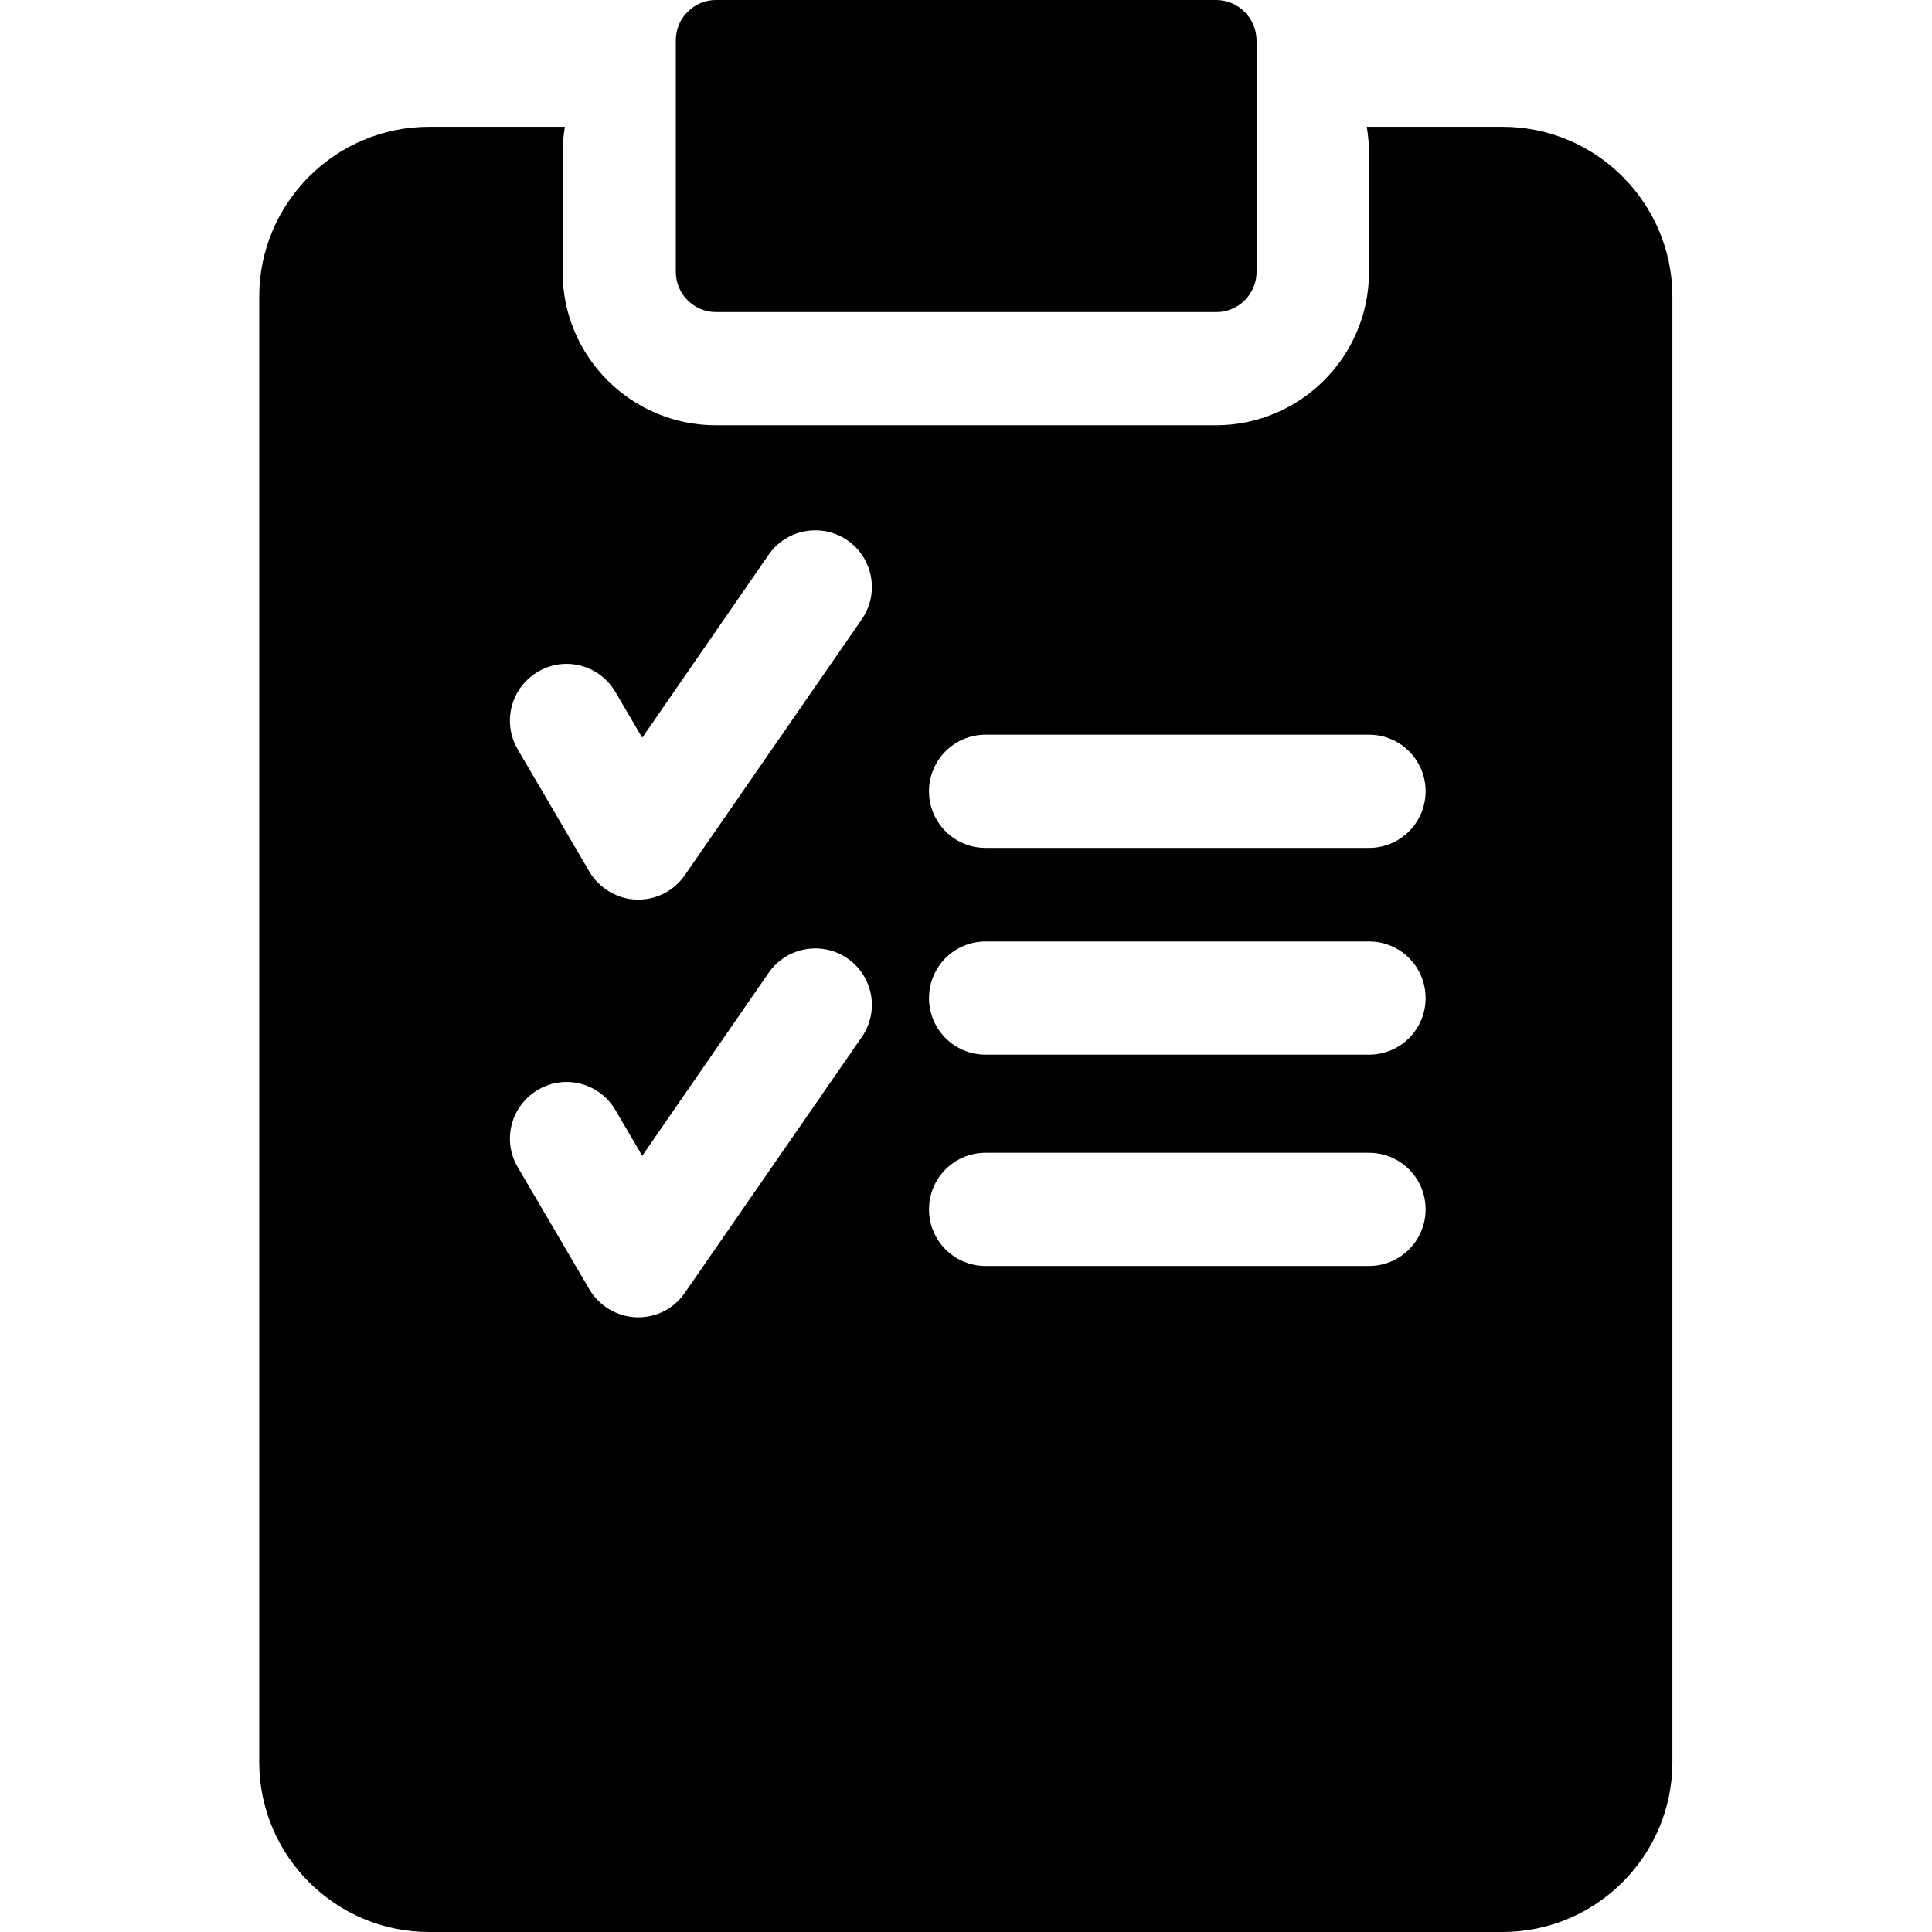 <?xml version="1.0" encoding="utf-8"?>
<!-- Generator: Adobe Illustrator 25.2.0, SVG Export Plug-In . SVG Version: 6.00 Build 0)  -->
<svg version="1.1" id="Capa_1" xmlns="http://www.w3.org/2000/svg" xmlns:xlink="http://www.w3.org/1999/xlink" x="0px" y="0px"
	 viewBox="0 0 512 512" style="enable-background:new 0 0 512 512;" xml:space="preserve" fill="currentColor">
<g>
	<g>
		<path d="M398.2,33.6h-36c0.4,2.3,0.6,4.7,0.6,7.1v31.4c0,22.4-18.2,40.6-40.6,40.6H189.7c-22.4,0-40.6-18.2-40.6-40.6V40.7
			c0-2.4,0.2-4.8,0.6-7.1h-36c-24.8,0-45,20.2-45,45V467c0,24.8,20.2,45,45,45h284.5c24.8,0,45-20.2,45-45V78.6
			C443.2,53.8,423,33.6,398.2,33.6z M142.6,178c7.1-4.2,16.3-1.8,20.5,5.4l7.1,12.1l33.5-48.5c4.7-6.8,14.1-8.5,20.9-3.8
			c6.8,4.7,8.5,14.1,3.8,20.9l-46.9,67.8c-2.8,4.1-7.4,6.5-12.3,6.5c-0.2,0-0.4,0-0.6,0c-5.1-0.2-9.8-3-12.4-7.4l-19-32.4
			C133,191.4,135.4,182.2,142.6,178z M228.4,274.8l-46.9,67.8c-2.8,4.1-7.4,6.5-12.3,6.5c-0.2,0-0.4,0-0.6,0
			c-5.1-0.2-9.8-3-12.4-7.4l-19-32.4c-4.2-7.1-1.8-16.3,5.4-20.5c7.1-4.2,16.3-1.8,20.5,5.4l7.1,12.1l33.5-48.5
			c4.7-6.8,14.1-8.5,20.9-3.8C231.4,258.7,233.1,268,228.4,274.8z M362.8,335.5H261.2c-8.3,0-15-6.7-15-15s6.7-15,15-15h101.6
			c8.3,0,15,6.7,15,15S371.1,335.5,362.8,335.5z M362.8,279.5H261.2c-8.3,0-15-6.7-15-15s6.7-15,15-15h101.6c8.3,0,15,6.7,15,15
			S371.1,279.5,362.8,279.5z M362.8,224.7H261.2c-8.3,0-15-6.7-15-15c0-8.3,6.7-15,15-15h101.6c8.3,0,15,6.7,15,15
			S371.1,224.7,362.8,224.7z"/>
	</g>
</g>
<g>
	<g>
		<path d="M322.3,0H189.7c-5.8,0-10.6,4.8-10.6,10.6v61.5h0c0,5.8,4.8,10.6,10.6,10.6h132.7c5.8,0,10.6-4.8,10.6-10.6V10.6
			C332.9,4.8,328.2,0,322.3,0z"/>
	</g>
</g>
</svg>
